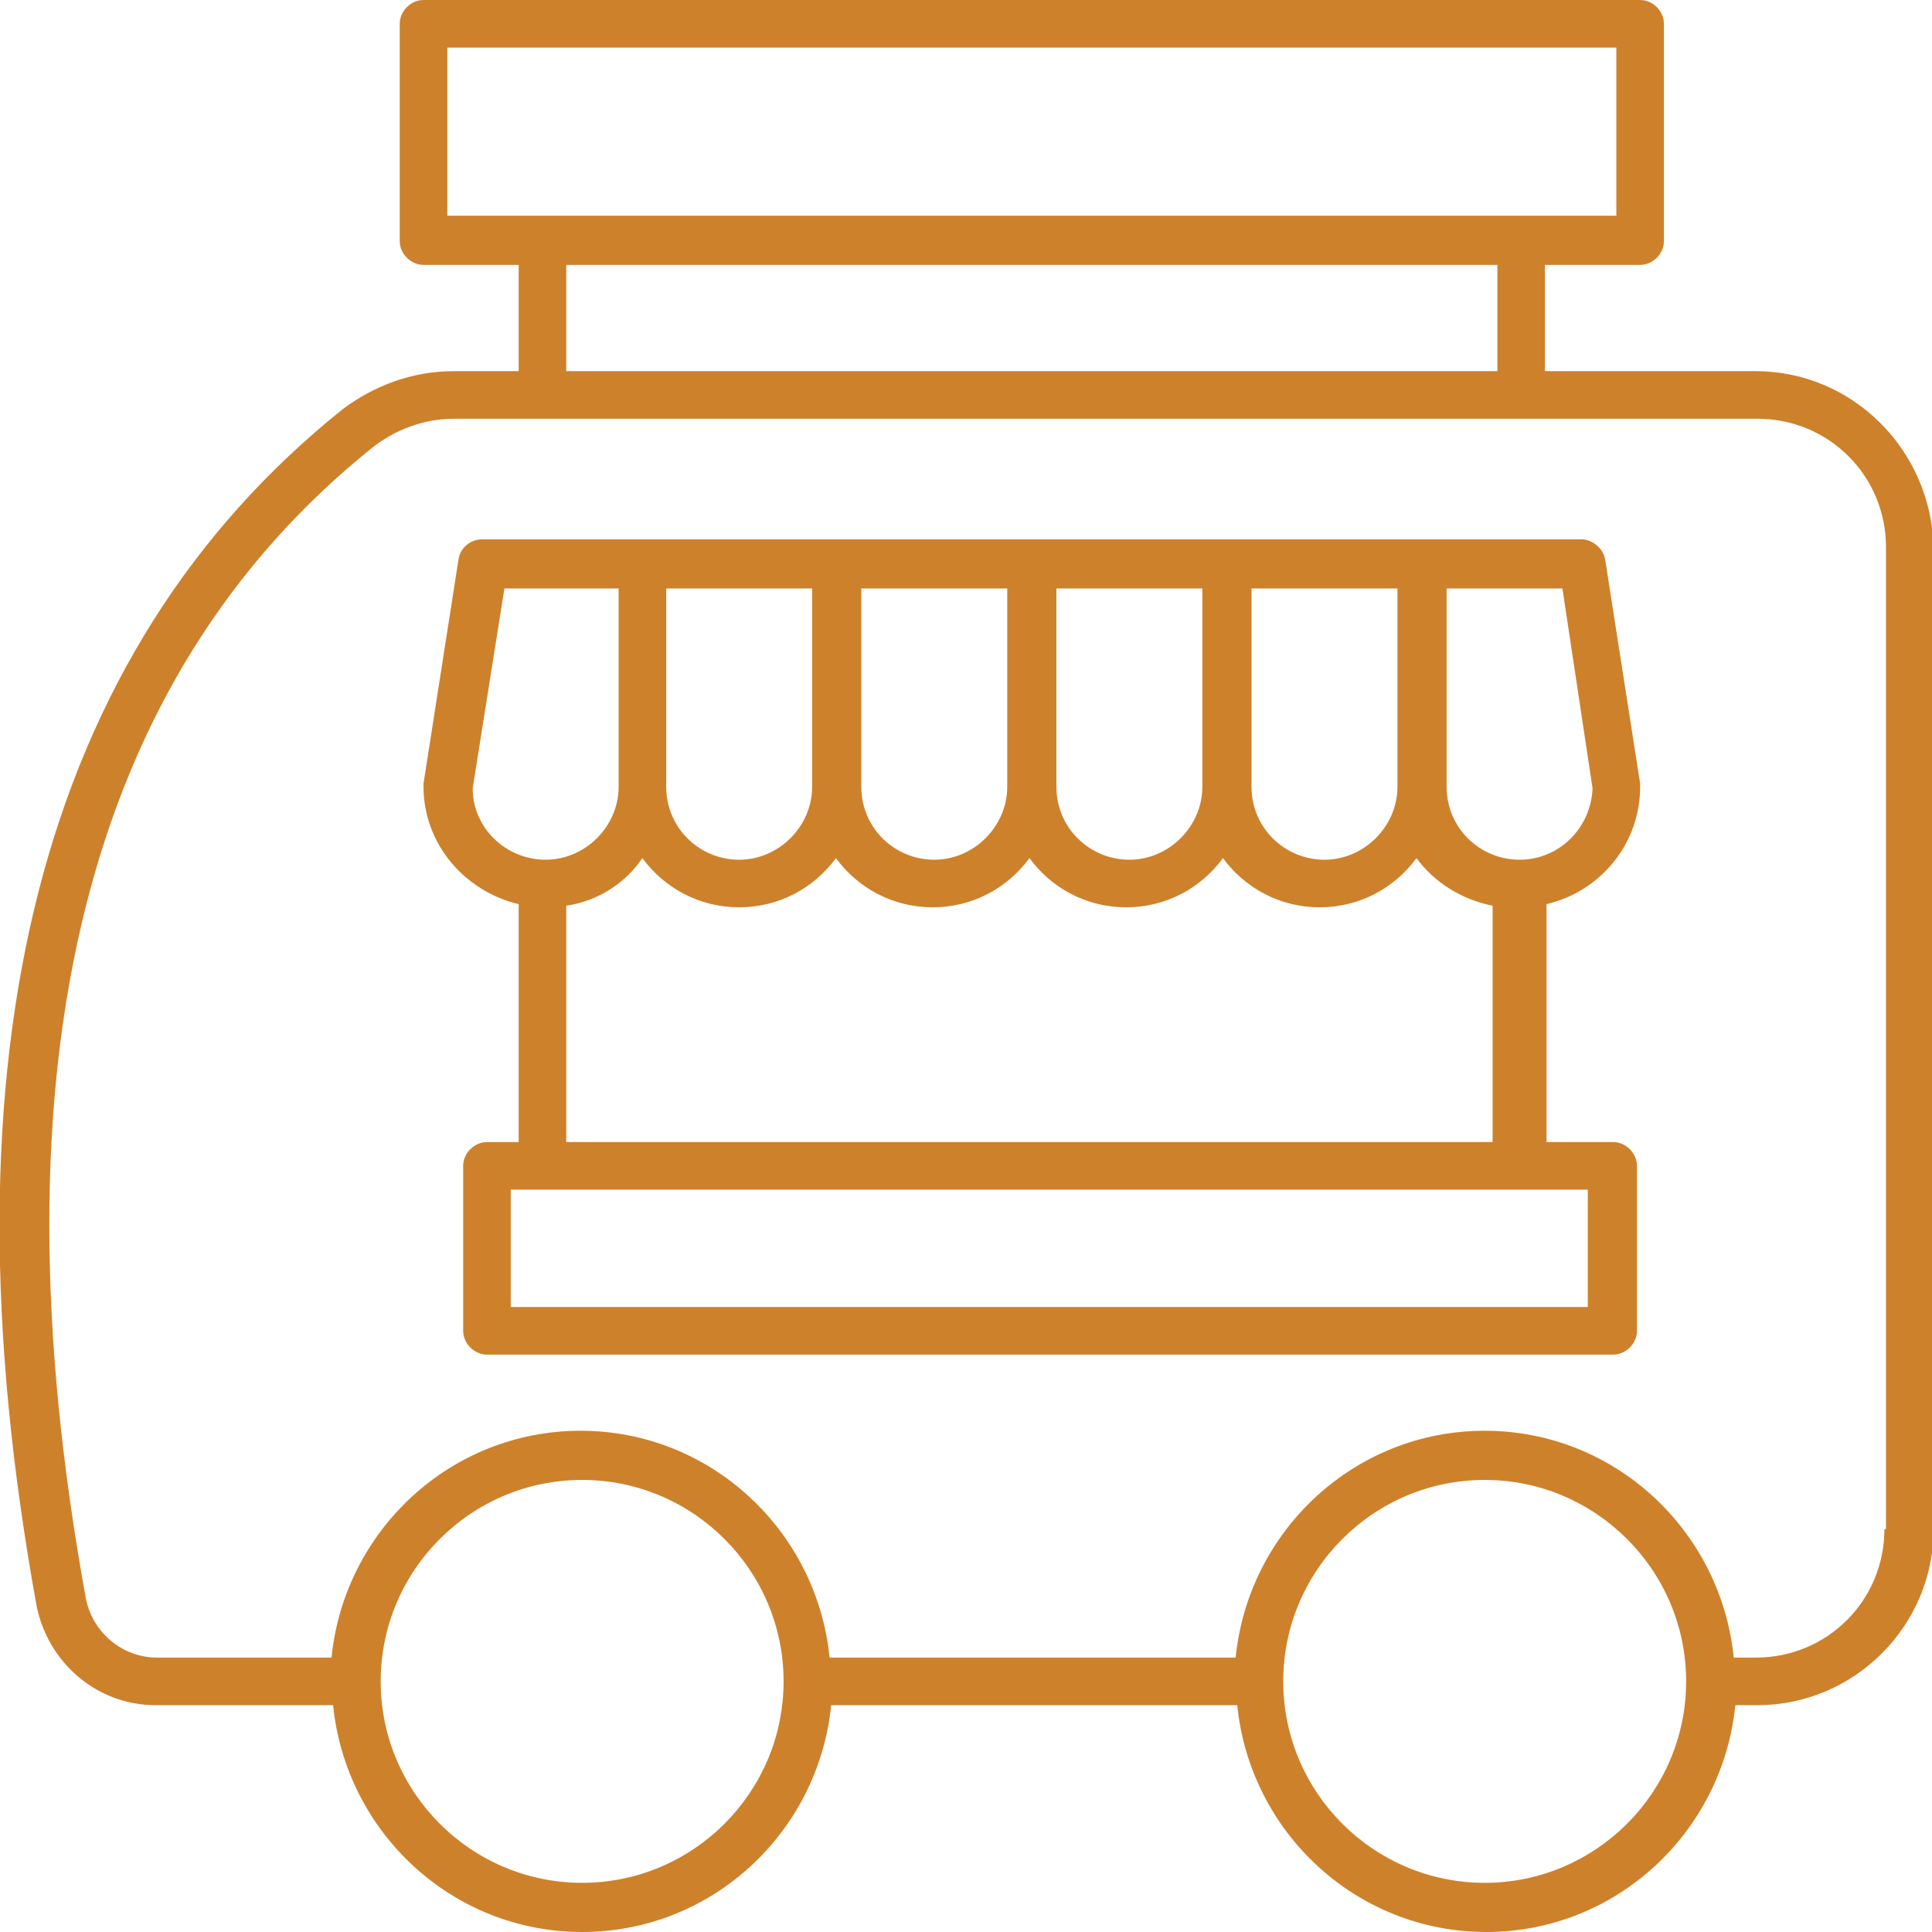 <?xml version="1.0" encoding="utf-8"?>
<!-- Generator: Adobe Illustrator 25.2.1, SVG Export Plug-In . SVG Version: 6.00 Build 0)  -->
<svg version="1.1" id="Layer_1" xmlns="http://www.w3.org/2000/svg" xmlns:xlink="http://www.w3.org/1999/xlink" x="0px" y="0px"
	 viewBox="0 0 121.8 121.8" style="enable-background:new 0 0 121.8 121.8;" xml:space="preserve">
<style type="text/css">
	.st0{fill:#CE812B;}
</style>
<path class="st0" d="M110.7,23.4H97.4v-6.7h6c0.8,0,1.5-0.7,1.5-1.5V1.5c0-0.8-0.7-1.5-1.5-1.5H26.7c-0.8,0-1.5,0.7-1.5,1.5v13.7
	c0,0.8,0.7,1.5,1.5,1.5h6v6.7h-4.1c-2.6,0-5,0.9-7,2.4C2.5,41.1-4,66.5,2.3,101.2c0.7,3.6,3.8,6.3,7.5,6.3H21
	c0.8,8,7.5,14.3,15.7,14.3c8.2,0,14.9-6.3,15.7-14.3h25.6c0.8,8,7.5,14.3,15.7,14.3c8.2,0,14.9-6.3,15.7-14.3h1.4
	c6.1,0,11.1-5,11.1-11.1V34.6C121.8,28.4,116.8,23.4,110.7,23.4z M28.2,3h73.7v10.6H28.2V3z M35.7,16.7h58.7v6.7H35.7V16.7z
	 M36.7,118.7c-7,0-12.7-5.7-12.7-12.7c0-7,5.7-12.7,12.7-12.7c7,0,12.7,5.7,12.7,12.7C49.4,113,43.7,118.7,36.7,118.7z M93.6,118.7
	c-7,0-12.7-5.7-12.7-12.7c0-7,5.7-12.7,12.7-12.7c7,0,12.7,5.7,12.7,12.7C106.3,113,100.6,118.7,93.6,118.7z M118.8,96.4
	c0,4.5-3.6,8.1-8.1,8.1h-1.4c-0.8-8-7.5-14.3-15.7-14.3c-8.2,0-14.9,6.3-15.7,14.3H52.3c-0.8-8-7.5-14.3-15.7-14.3
	c-8.2,0-14.9,6.3-15.7,14.3H9.9c-2.2,0-4.1-1.6-4.5-3.8c-6.1-33.6,0-58,18.1-72.5c1.4-1.1,3.2-1.8,5.1-1.8h82.2
	c4.5,0,8.1,3.6,8.1,8.1V96.4z"/>
<path class="st0" d="M103.4,49.6c0-0.1,0-0.2,0-0.2l-2.2-14.1c-0.1-0.7-0.8-1.3-1.5-1.3H30.4c-0.7,0-1.4,0.5-1.5,1.3l-2.2,14.1
	c0,0.1,0,0.2,0,0.2c0,3.6,2.6,6.6,6,7.4v15h-2c-0.8,0-1.5,0.7-1.5,1.5v10.4c0,0.8,0.7,1.5,1.5,1.5h71c0.8,0,1.5-0.7,1.5-1.5V73.5
	c0-0.8-0.7-1.5-1.5-1.5h-4.2V57C100.9,56.2,103.4,53.2,103.4,49.6z M100.4,49.7c-0.1,2.5-2.1,4.5-4.6,4.5c-2.5,0-4.6-2-4.6-4.6V37.1
	h7.3L100.4,49.7z M42,37.1h9.2v12.5c0,2.5-2.1,4.6-4.6,4.6c-2.5,0-4.6-2-4.6-4.6V37.1z M54.3,37.1h9.2v12.5c0,2.5-2.1,4.6-4.6,4.6
	c-2.5,0-4.6-2-4.6-4.6V37.1z M66.6,37.1h9.2v12.5c0,2.5-2.1,4.6-4.6,4.6c-2.5,0-4.6-2-4.6-4.6V37.1z M78.9,37.1h9.2v12.5
	c0,2.5-2.1,4.6-4.6,4.6c-2.5,0-4.6-2-4.6-4.6V37.1z M29.8,49.7l2-12.6H39v12.5c0,2.5-2.1,4.6-4.6,4.6C31.9,54.2,29.8,52.2,29.8,49.7
	z M100.2,82.4H32.2V75h67.9V82.4z M35.7,72V57.1c2-0.3,3.7-1.4,4.8-3c1.4,1.9,3.6,3.1,6.1,3.1c2.5,0,4.7-1.2,6.1-3.1
	c1.4,1.9,3.6,3.1,6.1,3.1c2.5,0,4.7-1.2,6.1-3.1c1.4,1.9,3.6,3.1,6.1,3.1c2.5,0,4.7-1.2,6.1-3.1c1.4,1.9,3.6,3.1,6.1,3.1
	c2.5,0,4.7-1.2,6.1-3.1c1.1,1.5,2.8,2.6,4.8,3V72H35.7z"/>
</svg>
